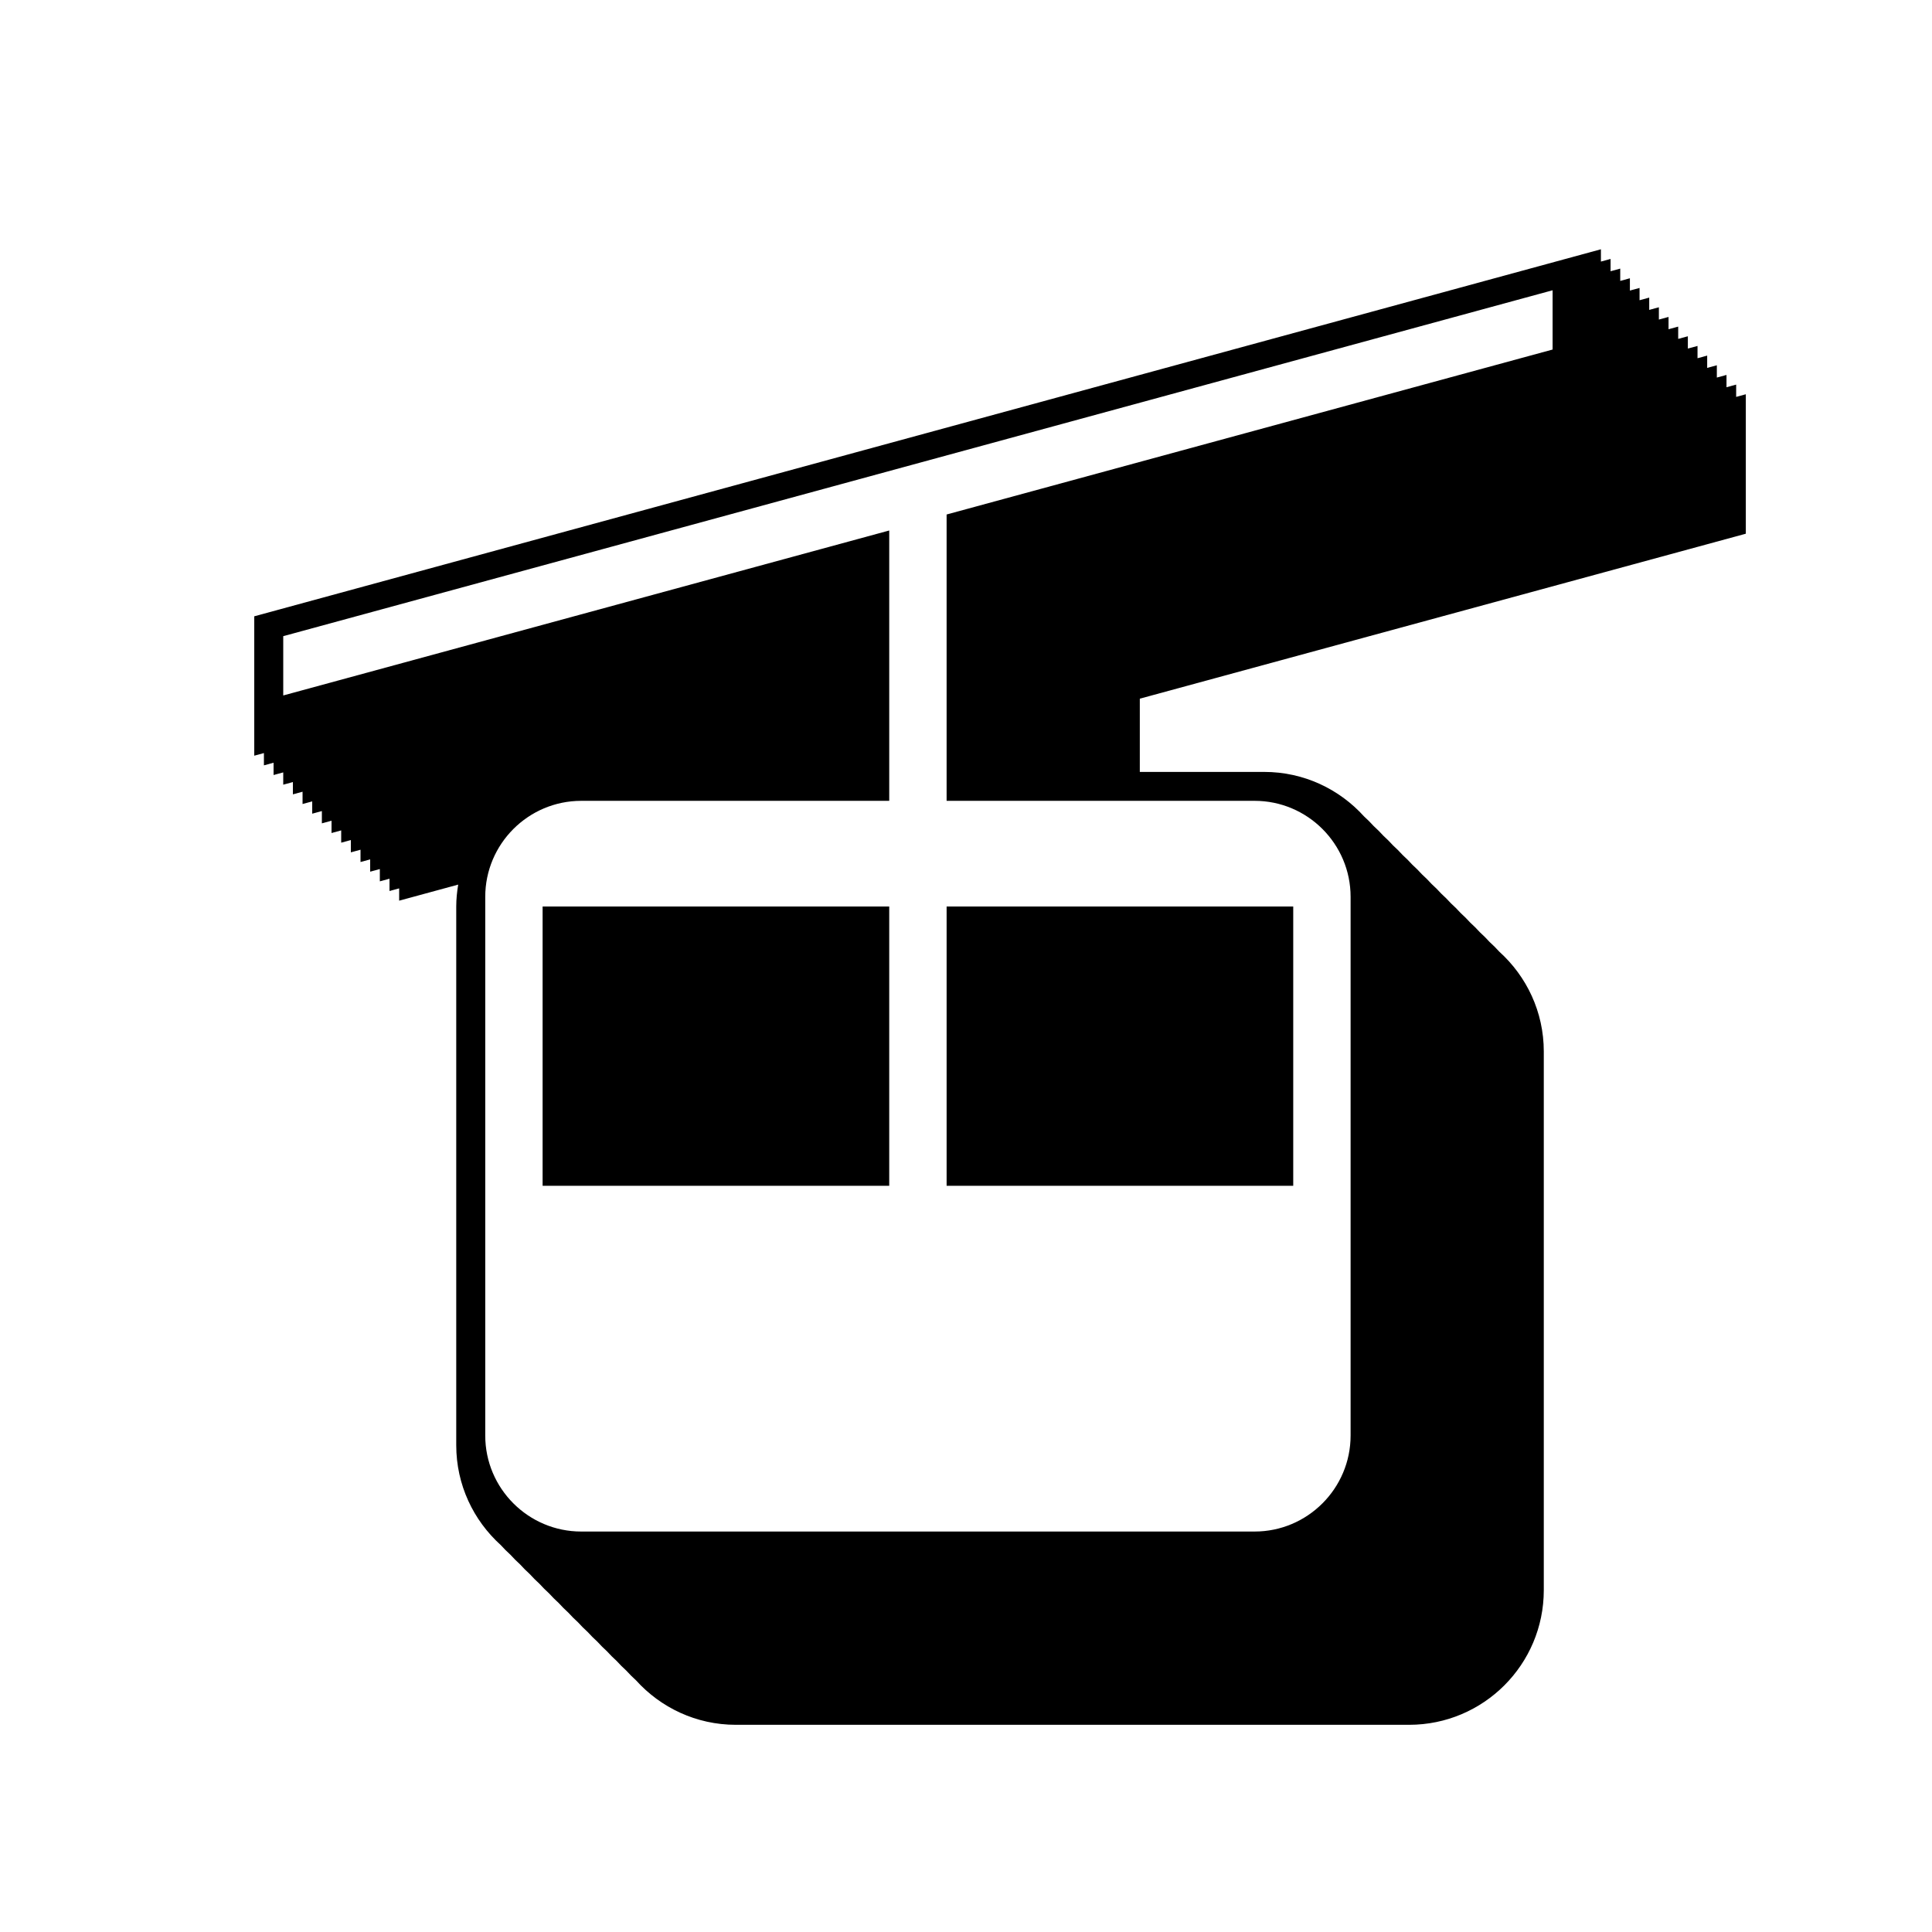 <?xml version="1.0" encoding="UTF-8"?>
<svg id="a" data-name="Layer 1" xmlns="http://www.w3.org/2000/svg" width="400" height="400" viewBox="0 0 400 400">
  <rect x="195.986" y="187.683" width="71.763" height="57.823"/>
  <rect x="112.342" y="187.683" width="71.763" height="57.823"/>
  <path d="M361.453,110.485v-28.857l-2,.545v-2.546l-2,.545v-2.546l-2,.545v-2.546l-2,.545v-2.546l-2,.545v-2.546l-2,.545v-2.546l-2,.545v-2.546l-2,.545v-2.546l-2,.545v-2.546l-2,.545v-2.546l-2,.545v-2.546l-2,.545v-2.546l-2,.545v-2.546l-2,.545v-2.546l-2,.545v-2.546L52.641,127.6v28.857l2-.544v2.545l2-.544v2.545l2-.544v2.545l2-.544v2.545l2-.544v2.545l2-.544v2.545l2-.544v2.545l2-.544v2.545l2-.544v2.545l2-.544v2.545l2-.544v2.545l2-.544v2.545l2-.544v2.545l2-.544v2.545l2-.544v2.545l12.222-3.327c-.244,1.484-.403,2.997-.403,4.55v111.523c0,8.209,3.569,15.565,9.214,20.667.633.701,1.3,1.367,2,2,.633.701,1.3,1.367,2,2,.633.701,1.3,1.367,2,2,.633.701,1.3,1.367,2,2,.633.701,1.3,1.367,2,2,.633.701,1.3,1.367,2,2,.633.701,1.3,1.367,2,2,.633.701,1.3,1.367,2,2,.633.701,1.3,1.367,2,2,.633.701,1.3,1.367,2,2,.633.701,1.3,1.367,2,2,.633.701,1.3,1.367,2,2,.633.701,1.3,1.367,2,2,.633.701,1.3,1.367,2,2,5.102,5.645,12.459,9.214,20.667,9.214h139.404c15.398,0,27.881-12.482,27.881-27.881v-111.523c0-8.208-3.568-15.565-9.213-20.667-.633-.701-1.299-1.367-2-2-.633-.701-1.299-1.367-2-2-.633-.701-1.299-1.367-2-2-.633-.701-1.299-1.367-2-2-.633-.701-1.299-1.367-2-2-.633-.701-1.299-1.367-2-2-.633-.701-1.299-1.367-2-2-.633-.701-1.299-1.367-2-2-.633-.701-1.299-1.367-2-2-.633-.701-1.299-1.367-2-2-.633-.701-1.299-1.367-2-2-.633-.701-1.299-1.367-2-2-.633-.701-1.299-1.367-2-2-.633-.701-1.299-1.367-2-2-5.102-5.645-12.459-9.214-20.668-9.214h-25.759v-15.164l125.464-34.154ZM259.748,165.804c10.962,0,19.879,8.917,19.879,19.879v111.524c0,10.962-8.917,19.881-19.879,19.881H120.343c-10.962,0-19.879-8.919-19.879-19.881v-111.524c0-10.962,8.917-19.879,19.879-19.879h63.763v-55.971l-125.464,34.154v-12.275L321.448,60.097v12.271l-125.463,34.154v59.282h63.763Z"/>
</svg>